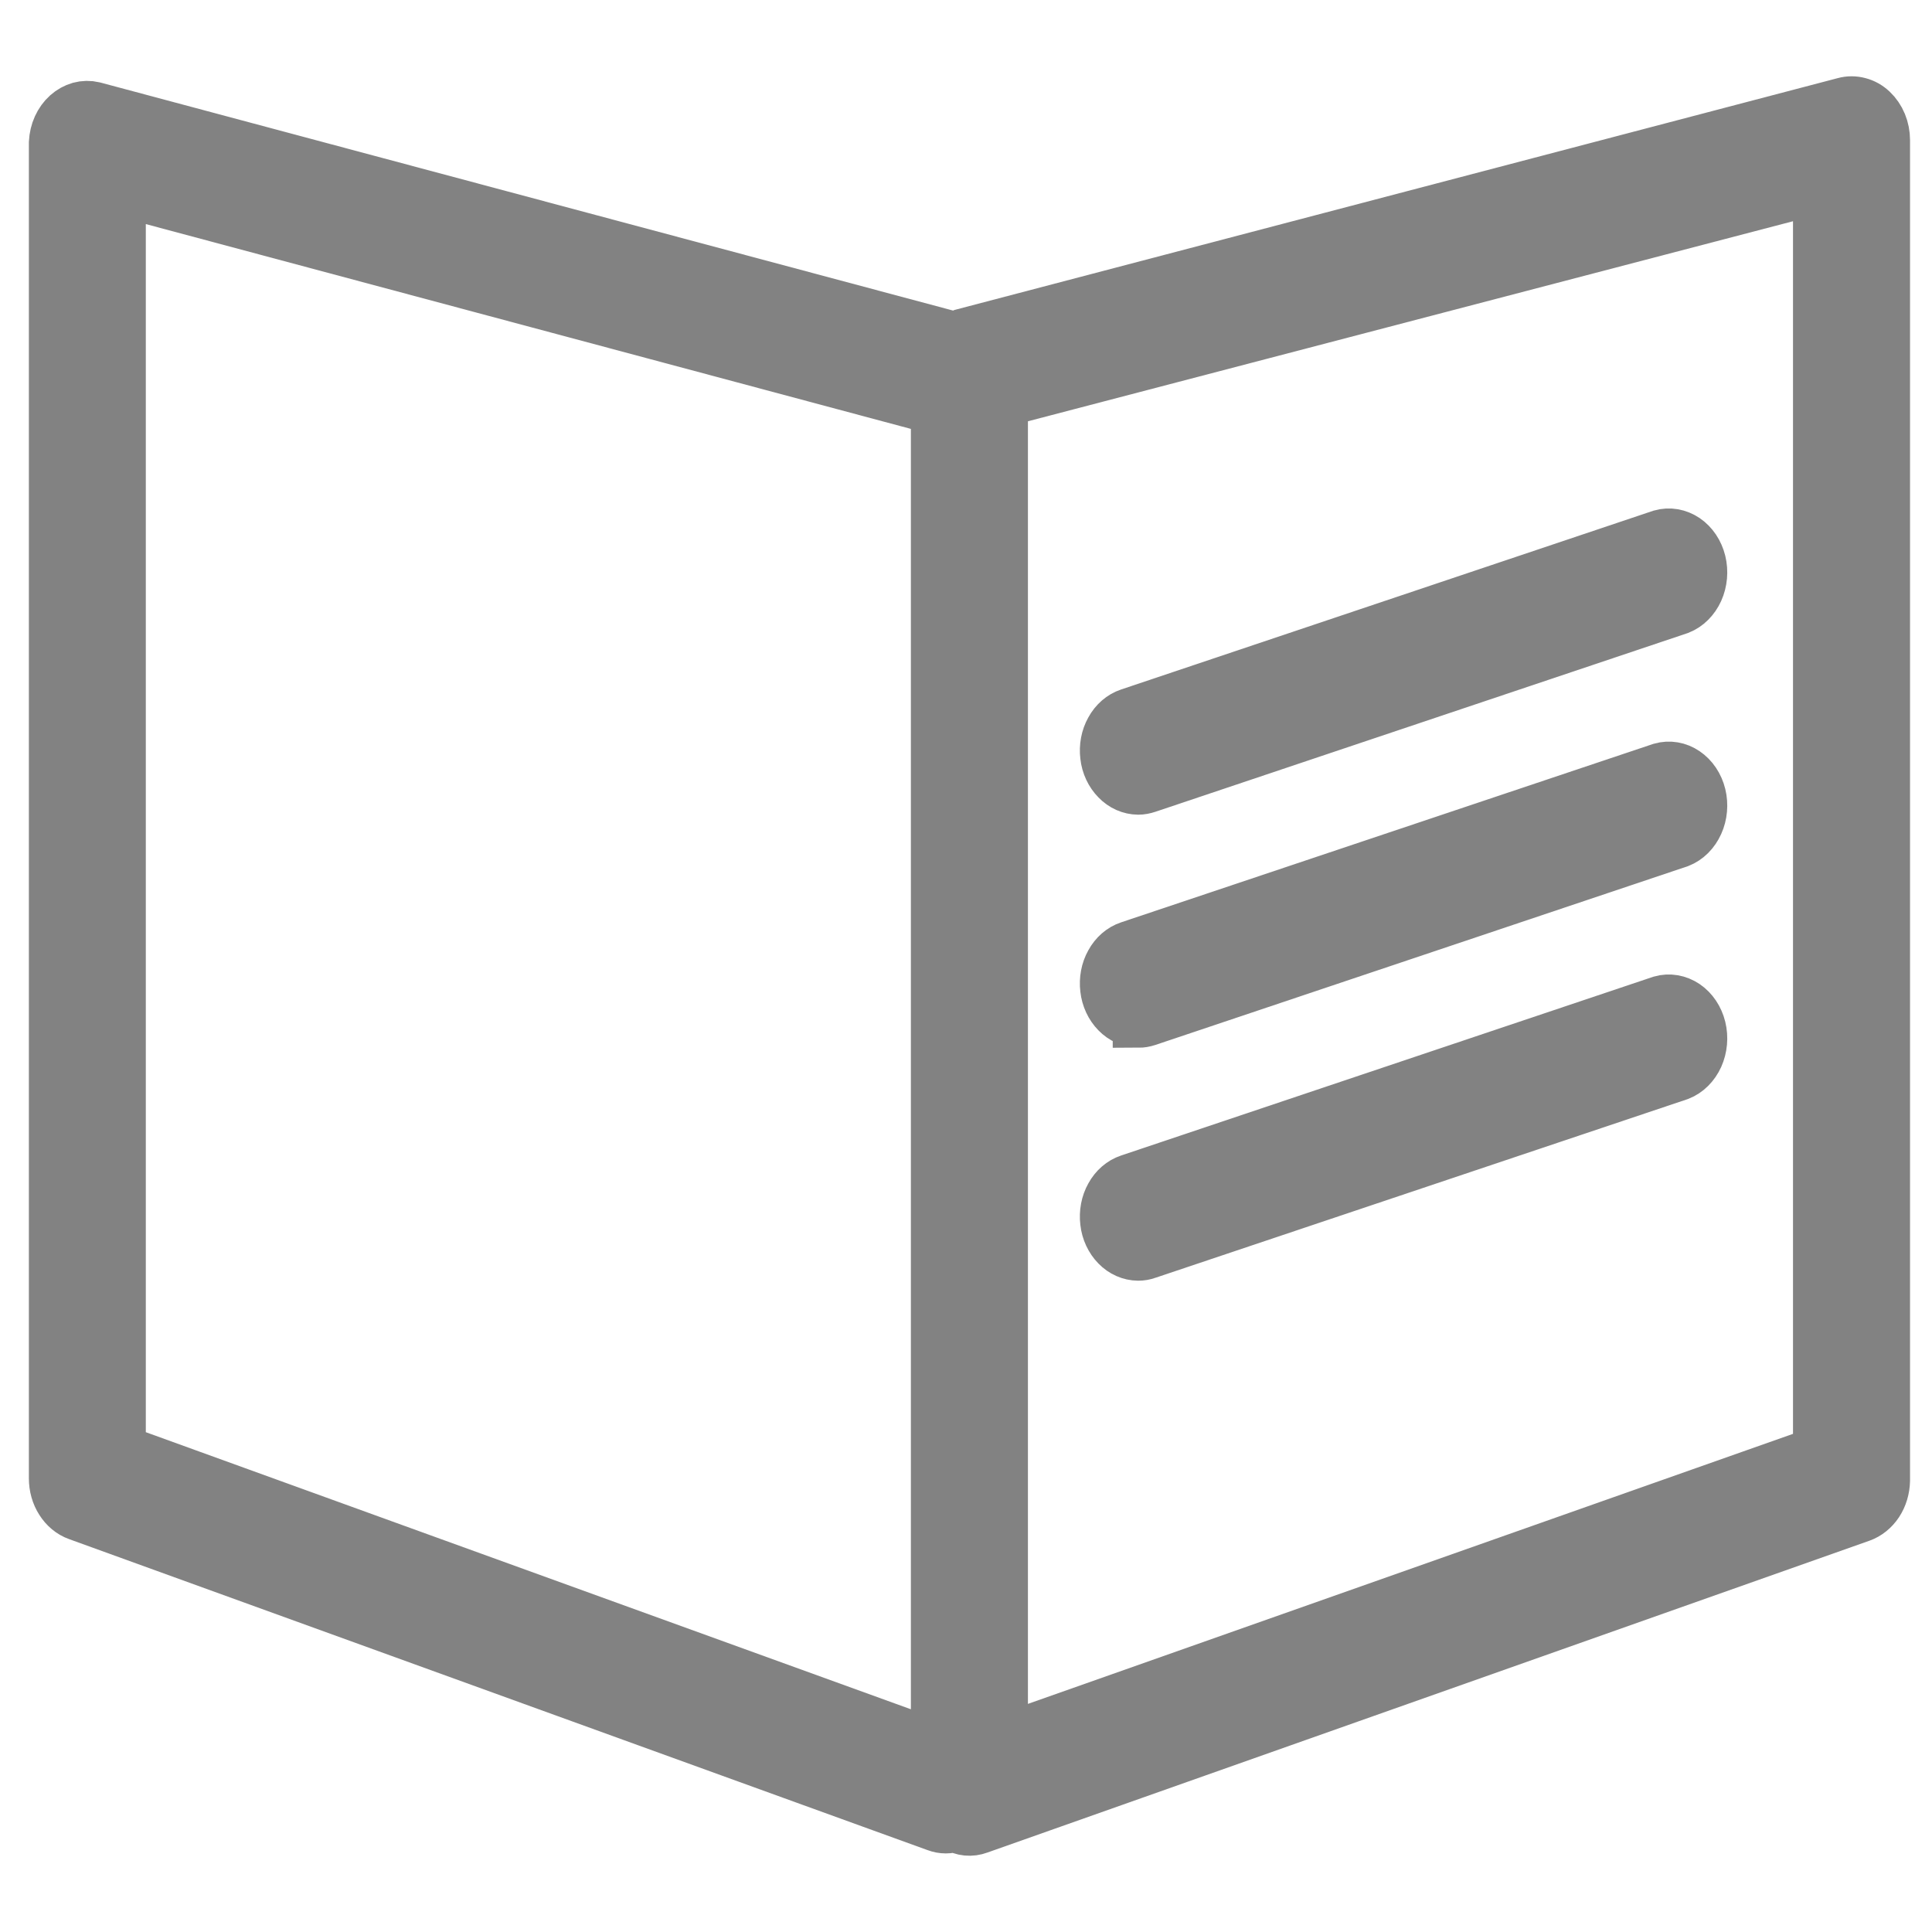 <svg width="19" height="19" viewBox="0 0 19 19" fill="none" xmlns="http://www.w3.org/2000/svg">
<path d="M18.412 1.083C18.374 1.047 18.329 1.022 18.282 1.01C18.234 0.997 18.184 0.997 18.137 1.01L9.462 3.287C9.443 3.294 9.424 3.304 9.406 3.315H9.38L0.922 1.053C0.876 1.042 0.829 1.043 0.784 1.055C0.739 1.068 0.697 1.091 0.66 1.124C0.623 1.157 0.593 1.199 0.571 1.247C0.549 1.295 0.537 1.348 0.534 1.402V14.539C0.534 14.62 0.556 14.699 0.598 14.764C0.639 14.829 0.697 14.877 0.764 14.901L9.208 17.96C9.269 17.983 9.334 17.983 9.395 17.96C9.43 17.982 9.469 17.995 9.509 17.999C9.549 18.003 9.589 17.997 9.627 17.983L18.302 14.916C18.367 14.893 18.425 14.846 18.467 14.783C18.509 14.719 18.532 14.642 18.534 14.561V1.379C18.534 1.322 18.523 1.266 18.502 1.215C18.481 1.164 18.45 1.119 18.412 1.083ZM1.184 1.878L9.208 4.026V17.166L1.184 14.26V1.878ZM17.883 14.278L9.859 17.11V3.95L17.883 1.852V14.278Z" fill="#828282" stroke="#828282" stroke-width="0.5"/>
<path d="M11.193 7.762C11.224 7.762 11.254 7.756 11.284 7.746L16.515 5.99C16.594 5.959 16.66 5.893 16.699 5.807C16.738 5.72 16.747 5.619 16.724 5.525C16.701 5.431 16.647 5.351 16.575 5.302C16.502 5.253 16.416 5.238 16.335 5.261L11.104 7.018C11.029 7.043 10.964 7.099 10.922 7.176C10.879 7.252 10.862 7.344 10.873 7.434C10.883 7.525 10.922 7.607 10.981 7.667C11.039 7.728 11.115 7.761 11.193 7.762Z" fill="#828282" stroke="#828282" stroke-width="0.5"/>
<path d="M11.193 10.054C11.224 10.054 11.254 10.049 11.284 10.039L16.515 8.283C16.594 8.252 16.66 8.186 16.699 8.099C16.738 8.013 16.747 7.912 16.724 7.818C16.701 7.724 16.647 7.644 16.575 7.595C16.502 7.545 16.416 7.531 16.335 7.554L11.104 9.308C11.029 9.333 10.964 9.389 10.922 9.466C10.879 9.542 10.862 9.634 10.873 9.725C10.883 9.815 10.922 9.898 10.981 9.958C11.039 10.018 11.115 10.051 11.193 10.052V10.054Z" fill="#828282" stroke="#828282" stroke-width="0.5"/>
<path d="M11.193 12.345C11.224 12.345 11.254 12.34 11.284 12.329L16.515 10.573C16.594 10.542 16.66 10.476 16.699 10.39C16.738 10.303 16.747 10.202 16.724 10.108C16.701 10.014 16.647 9.934 16.575 9.885C16.502 9.836 16.416 9.821 16.335 9.844L11.104 11.601C11.029 11.626 10.964 11.682 10.922 11.759C10.879 11.835 10.862 11.927 10.873 12.018C10.883 12.108 10.922 12.191 10.981 12.251C11.039 12.311 11.115 12.344 11.193 12.345Z" fill="#828282" stroke="#828282" stroke-width="0.5"/>
</svg>
